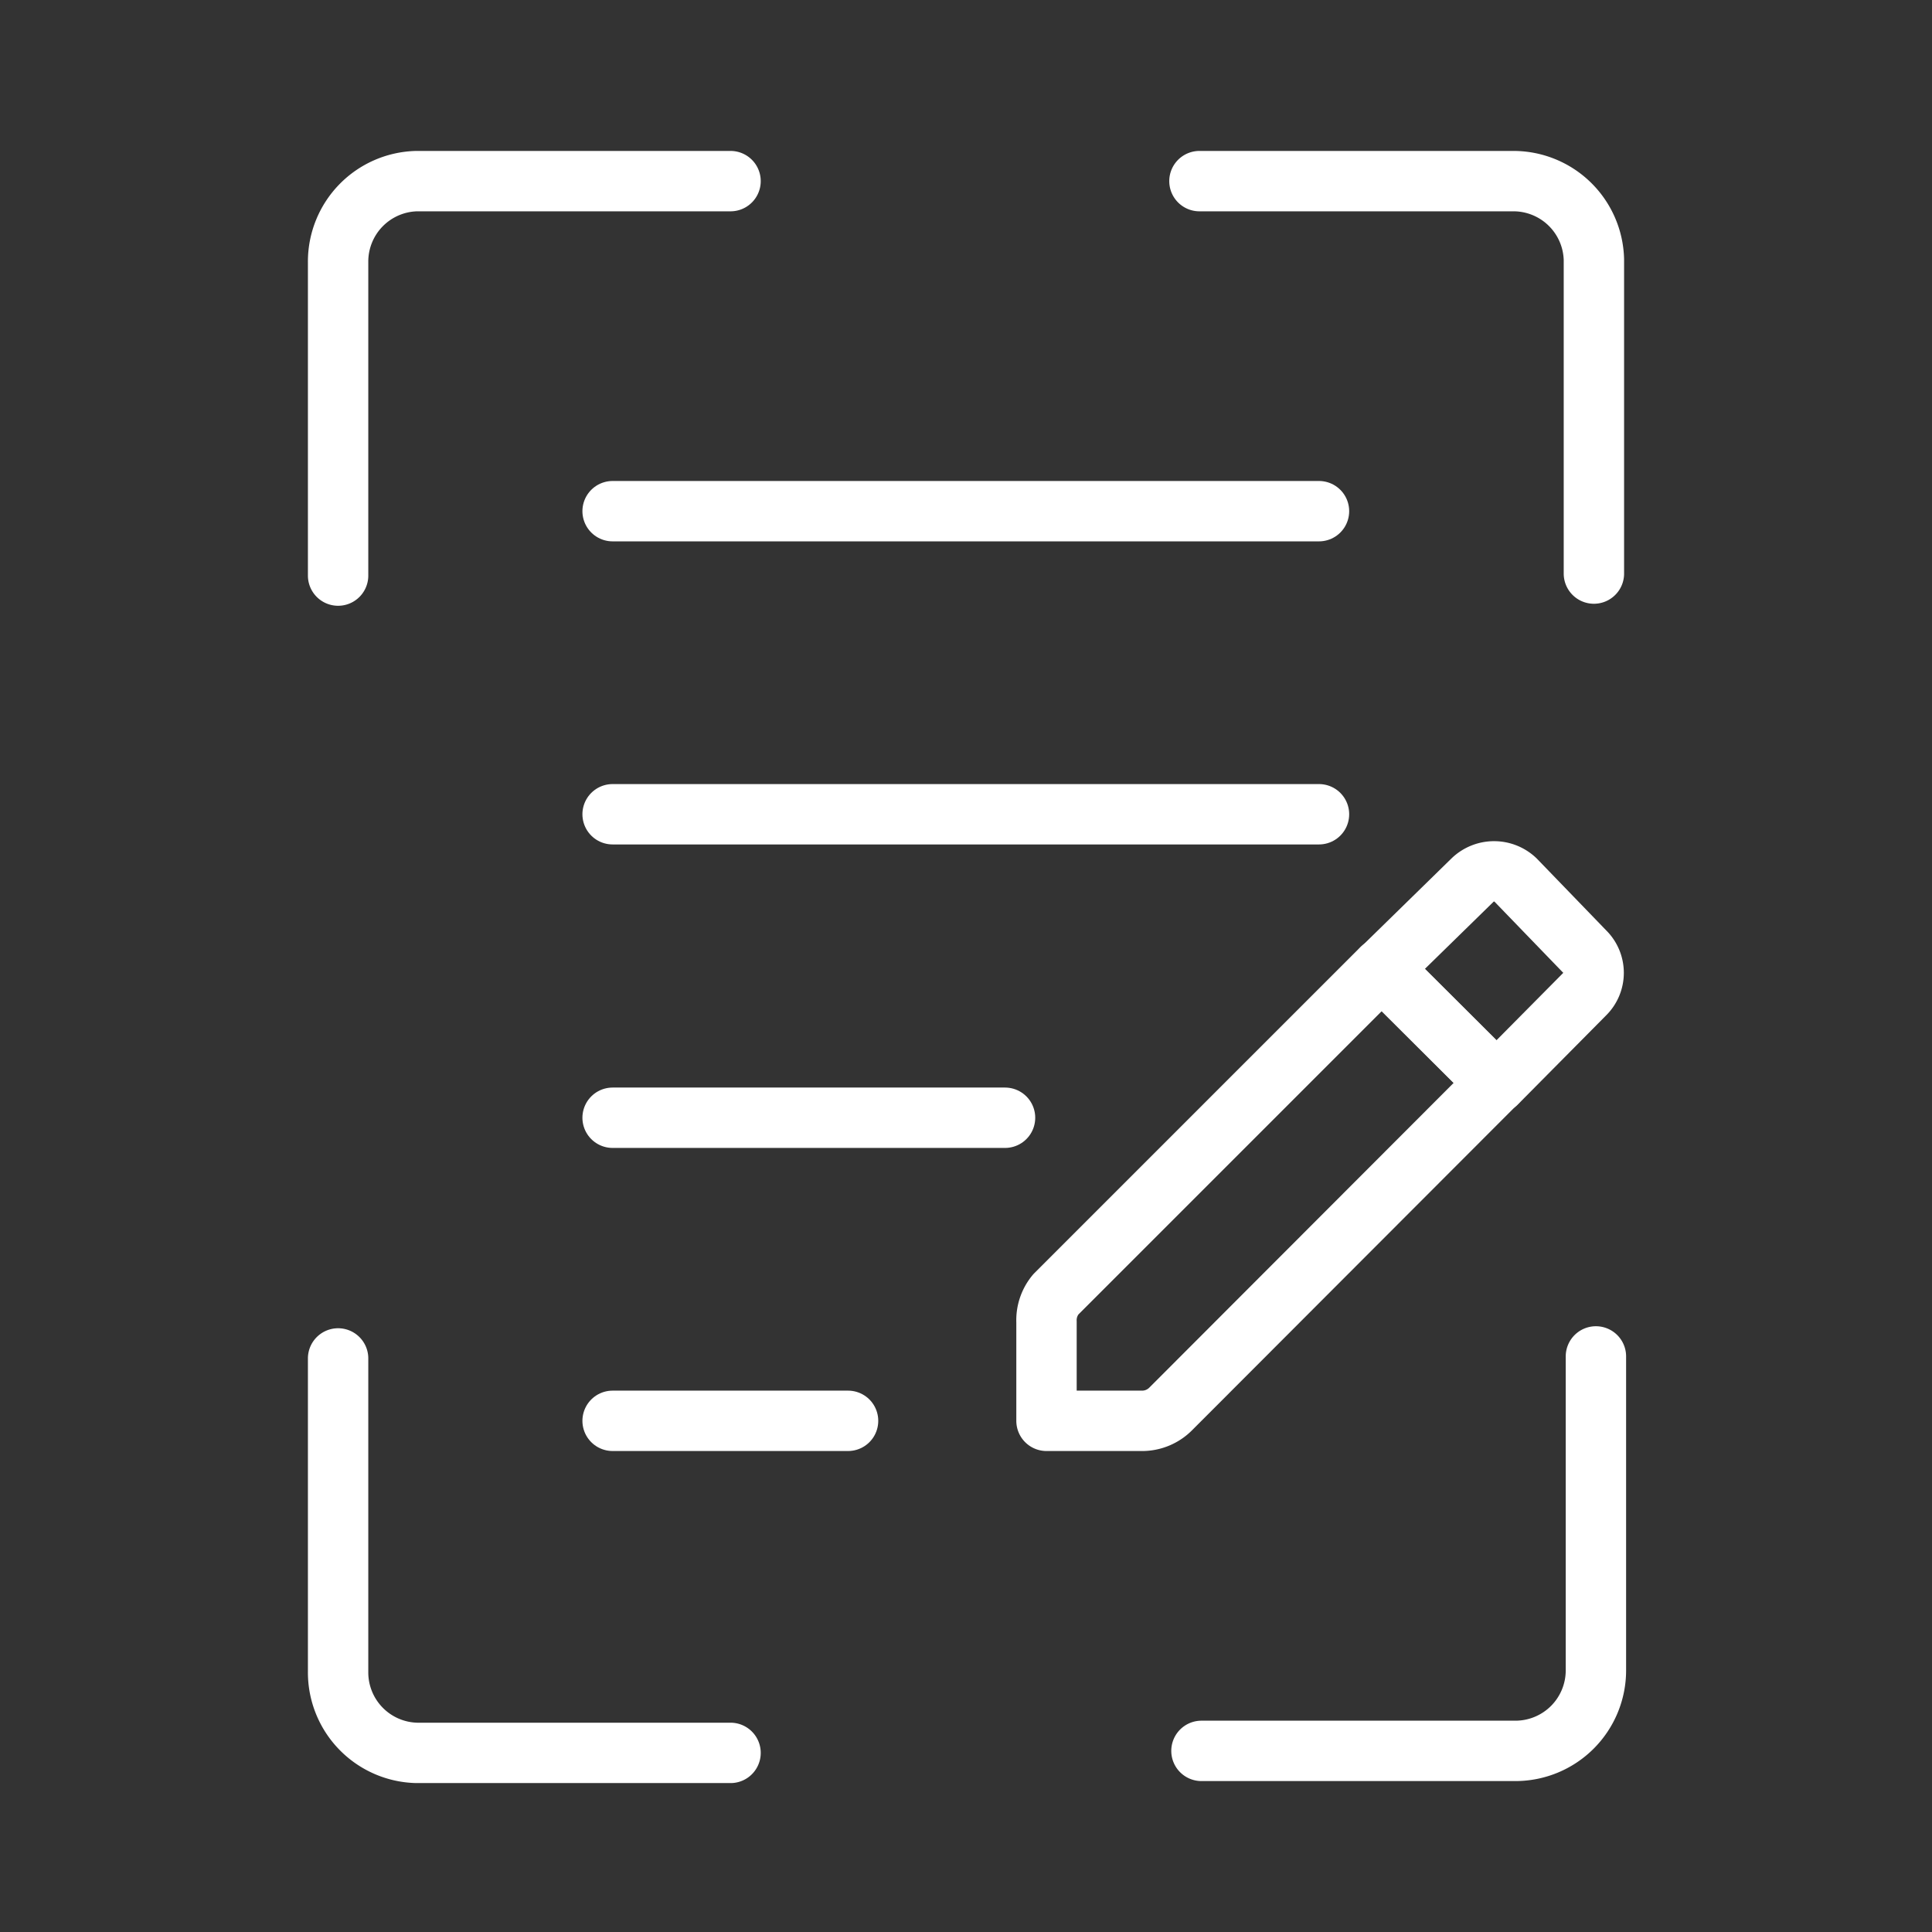 <ns0:svg xmlns:ns0="http://www.w3.org/2000/svg" viewBox="0 0 48 48" style="stroke-width:1.5px"><ns0:rect x="0" y="0" width="48" height="48" fill="#333333" stroke="none"/><ns0:defs style="stroke-width:1.5px"><ns0:style style="stroke-width:1.5px">.a{fill:none;stroke:#fff;stroke-linecap:round;stroke-linejoin:round;}</ns0:style></ns0:defs><ns0:path class="a" d="M8.4,33.75v7.8a2,2,0,0,0,1.95,2h7.8" style="stroke-width:1.5px" /><ns0:path class="a" d="M29.85,43.5h7.8a2,2,0,0,0,2-2v-7.8" style="stroke-width:1.5px" /><ns0:path class="a" d="M18.15,4.5h-7.8a2,2,0,0,0-1.95,2v7.8" style="stroke-width:1.5px" /><ns0:path class="a" d="M39.6,14.25V6.45a2,2,0,0,0-2-1.95h-7.8" style="stroke-width:1.5px" /><ns0:line class="a" x1="15.22" y1="12.7" x2="32.77" y2="12.7" style="stroke-width:1.5px" /><ns0:line class="a" x1="32.77" y1="20.23" x2="15.22" y2="20.23" style="stroke-width:1.5px" /><ns0:line class="a" x1="15.22" y1="27.77" x2="24.97" y2="27.77" style="stroke-width:1.5px" /><ns0:line class="a" x1="15.22" y1="35.3" x2="21.07" y2="35.3" style="stroke-width:1.5px" /><ns0:path class="a" d="M26,32.84V35.3H28.4a1,1,0,0,0,.68-.29l8.1-8.11-2.85-2.84-8.1,8.1A1,1,0,0,0,26,32.84Z" style="stroke-width:1.5px" /><ns0:path class="a" d="M39.37,24.7a.74.74,0,0,0,0-1.06h0l-1.72-1.78a.77.77,0,0,0-1.06,0l-2.26,2.21,2.85,2.84Z" style="stroke-width:1.5px" /></ns0:svg>